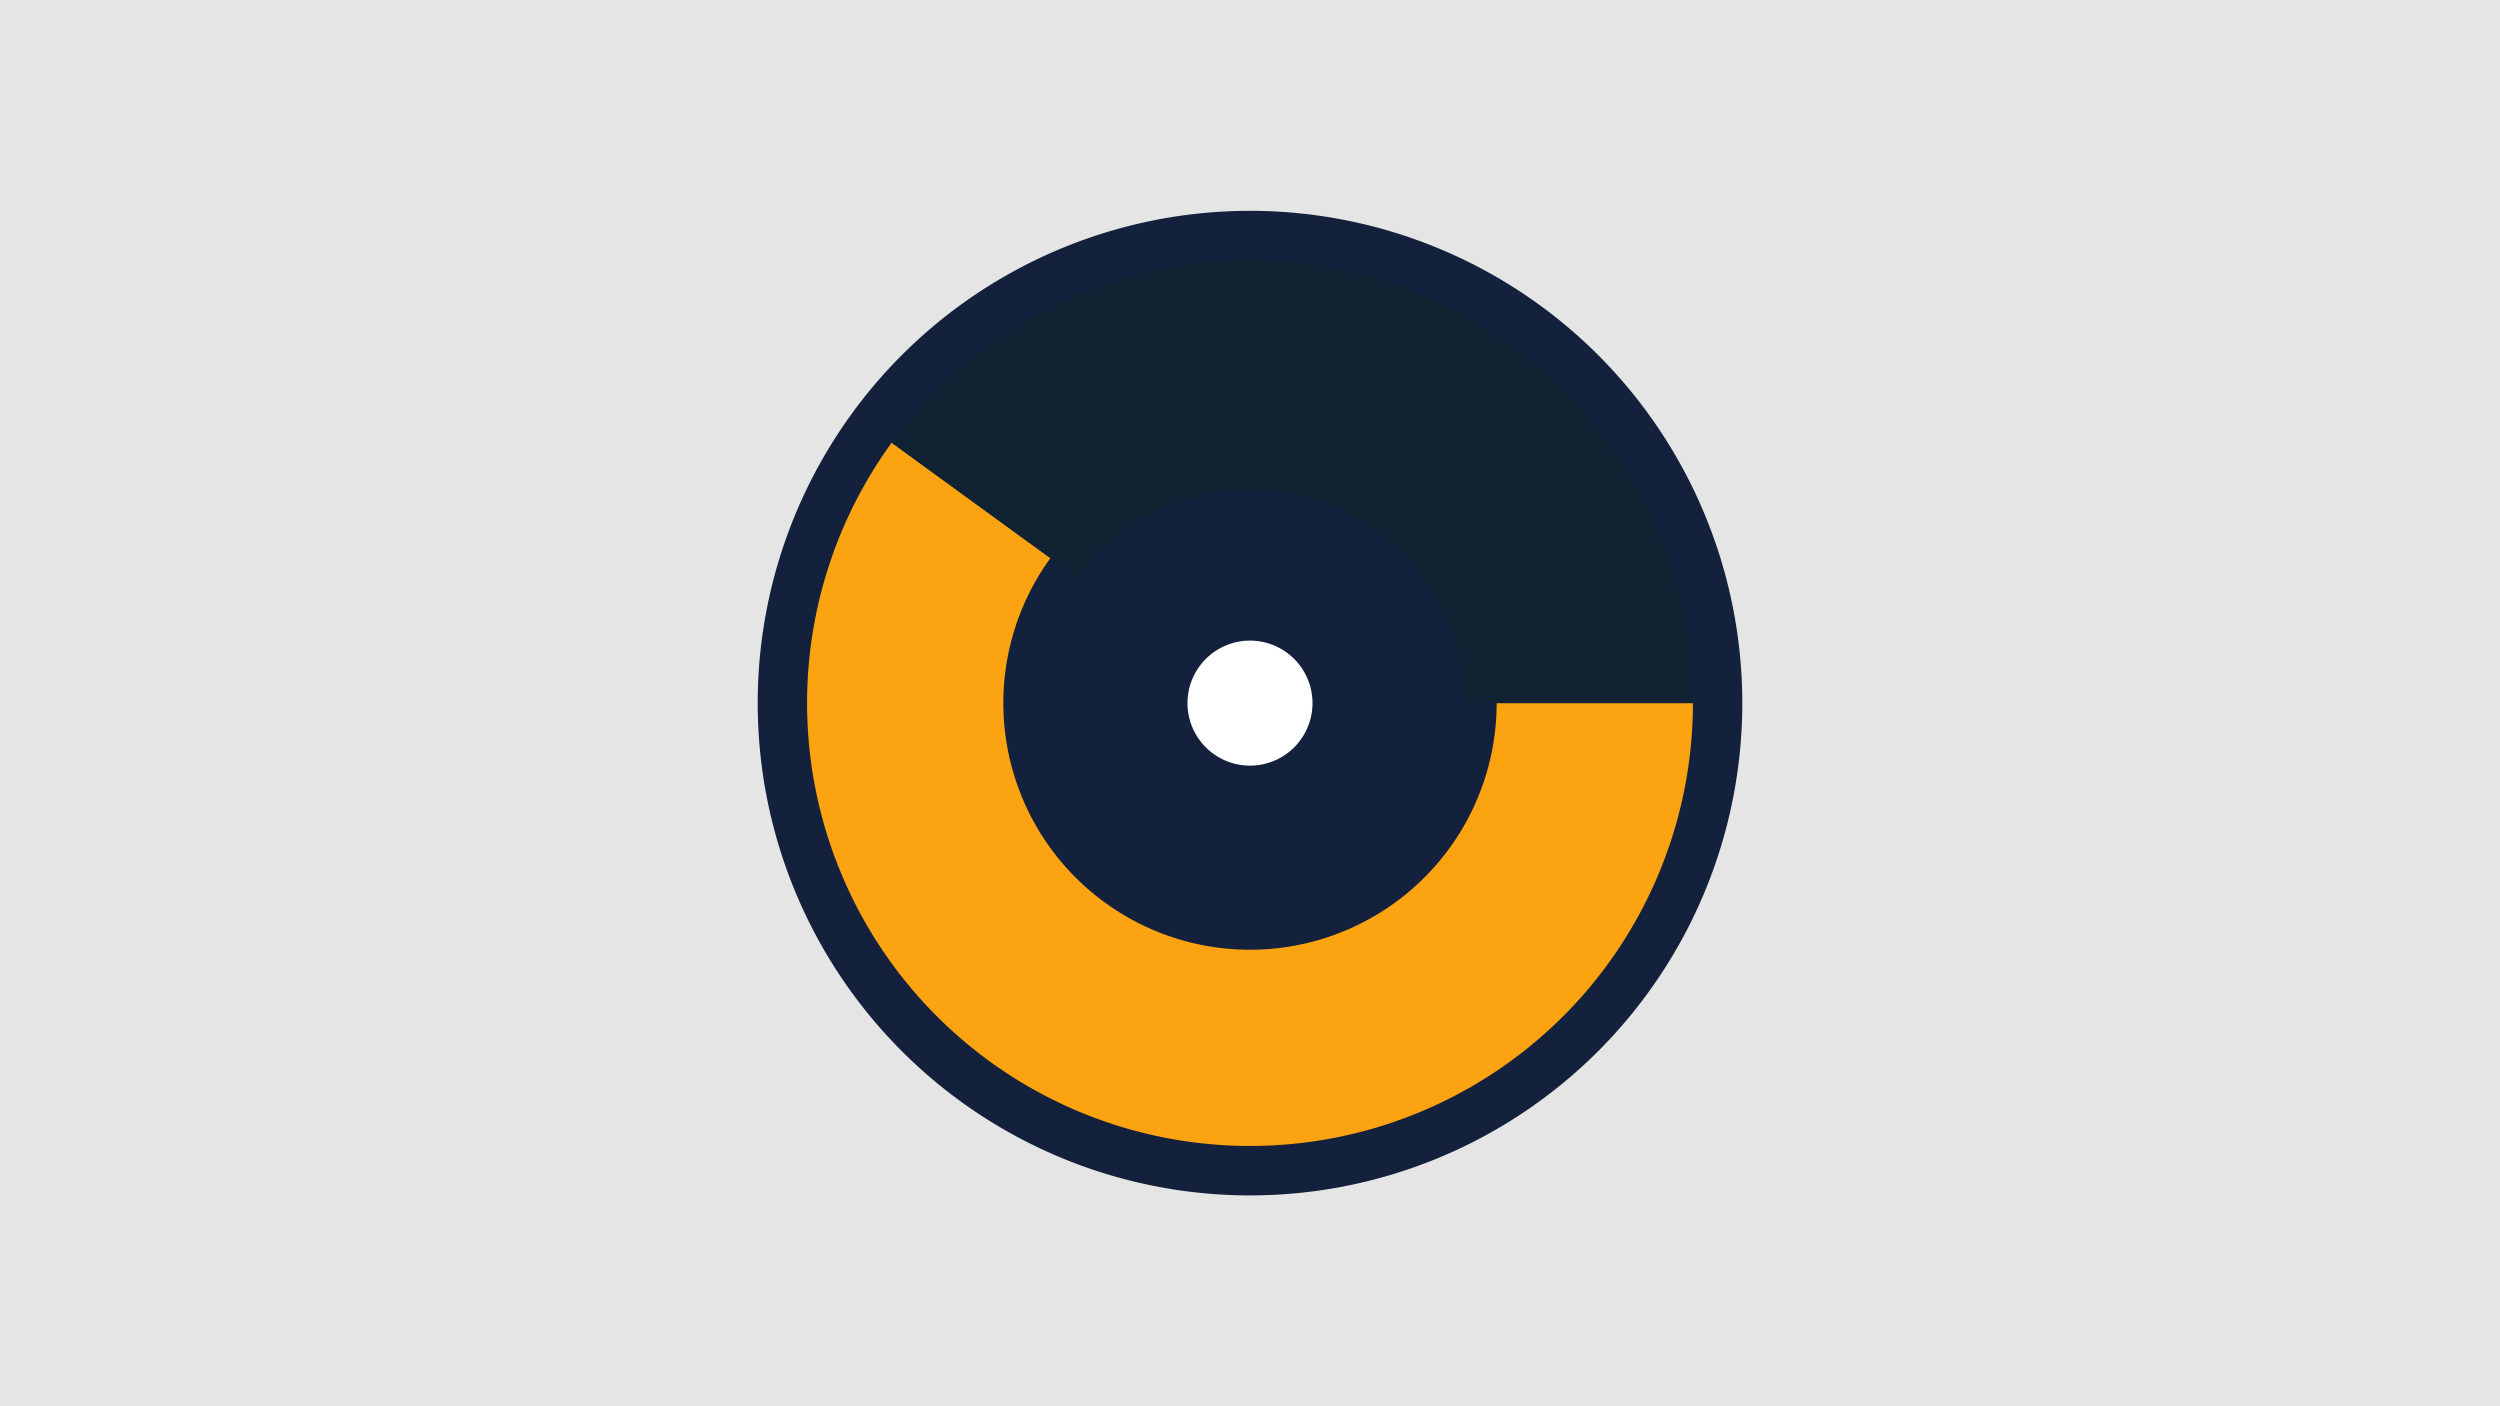 <svg width="1200" height="675" viewBox="-500 -500 1200 675" xmlns="http://www.w3.org/2000/svg"><title>19007-10020745316</title><path d="M-500-500h1200v675h-1200z" fill="#e5e5e5"/><path d="M336.3-162.5a236.3 236.3 0 1 1-472.6 0 236.3 236.3 0 1 1 472.6 0z" fill="#14213d"/><path d="M312.6-162.5a212.6 212.6 0 1 1-384.6-125l76.2 55.4a118.4 118.4 0 1 0 214.2 69.6z" fill="#fca311"/><path d="M-72-287.5a212.6 212.6 0 0 1 384.6 125l-110.1 0a102.5 102.5 0 0 0-185.4-60.2z" fill="#112233"/><path d="M130-162.5a30 30 0 1 1-60 0 30 30 0 1 1 60 0z" fill="#ffffff"/></svg>